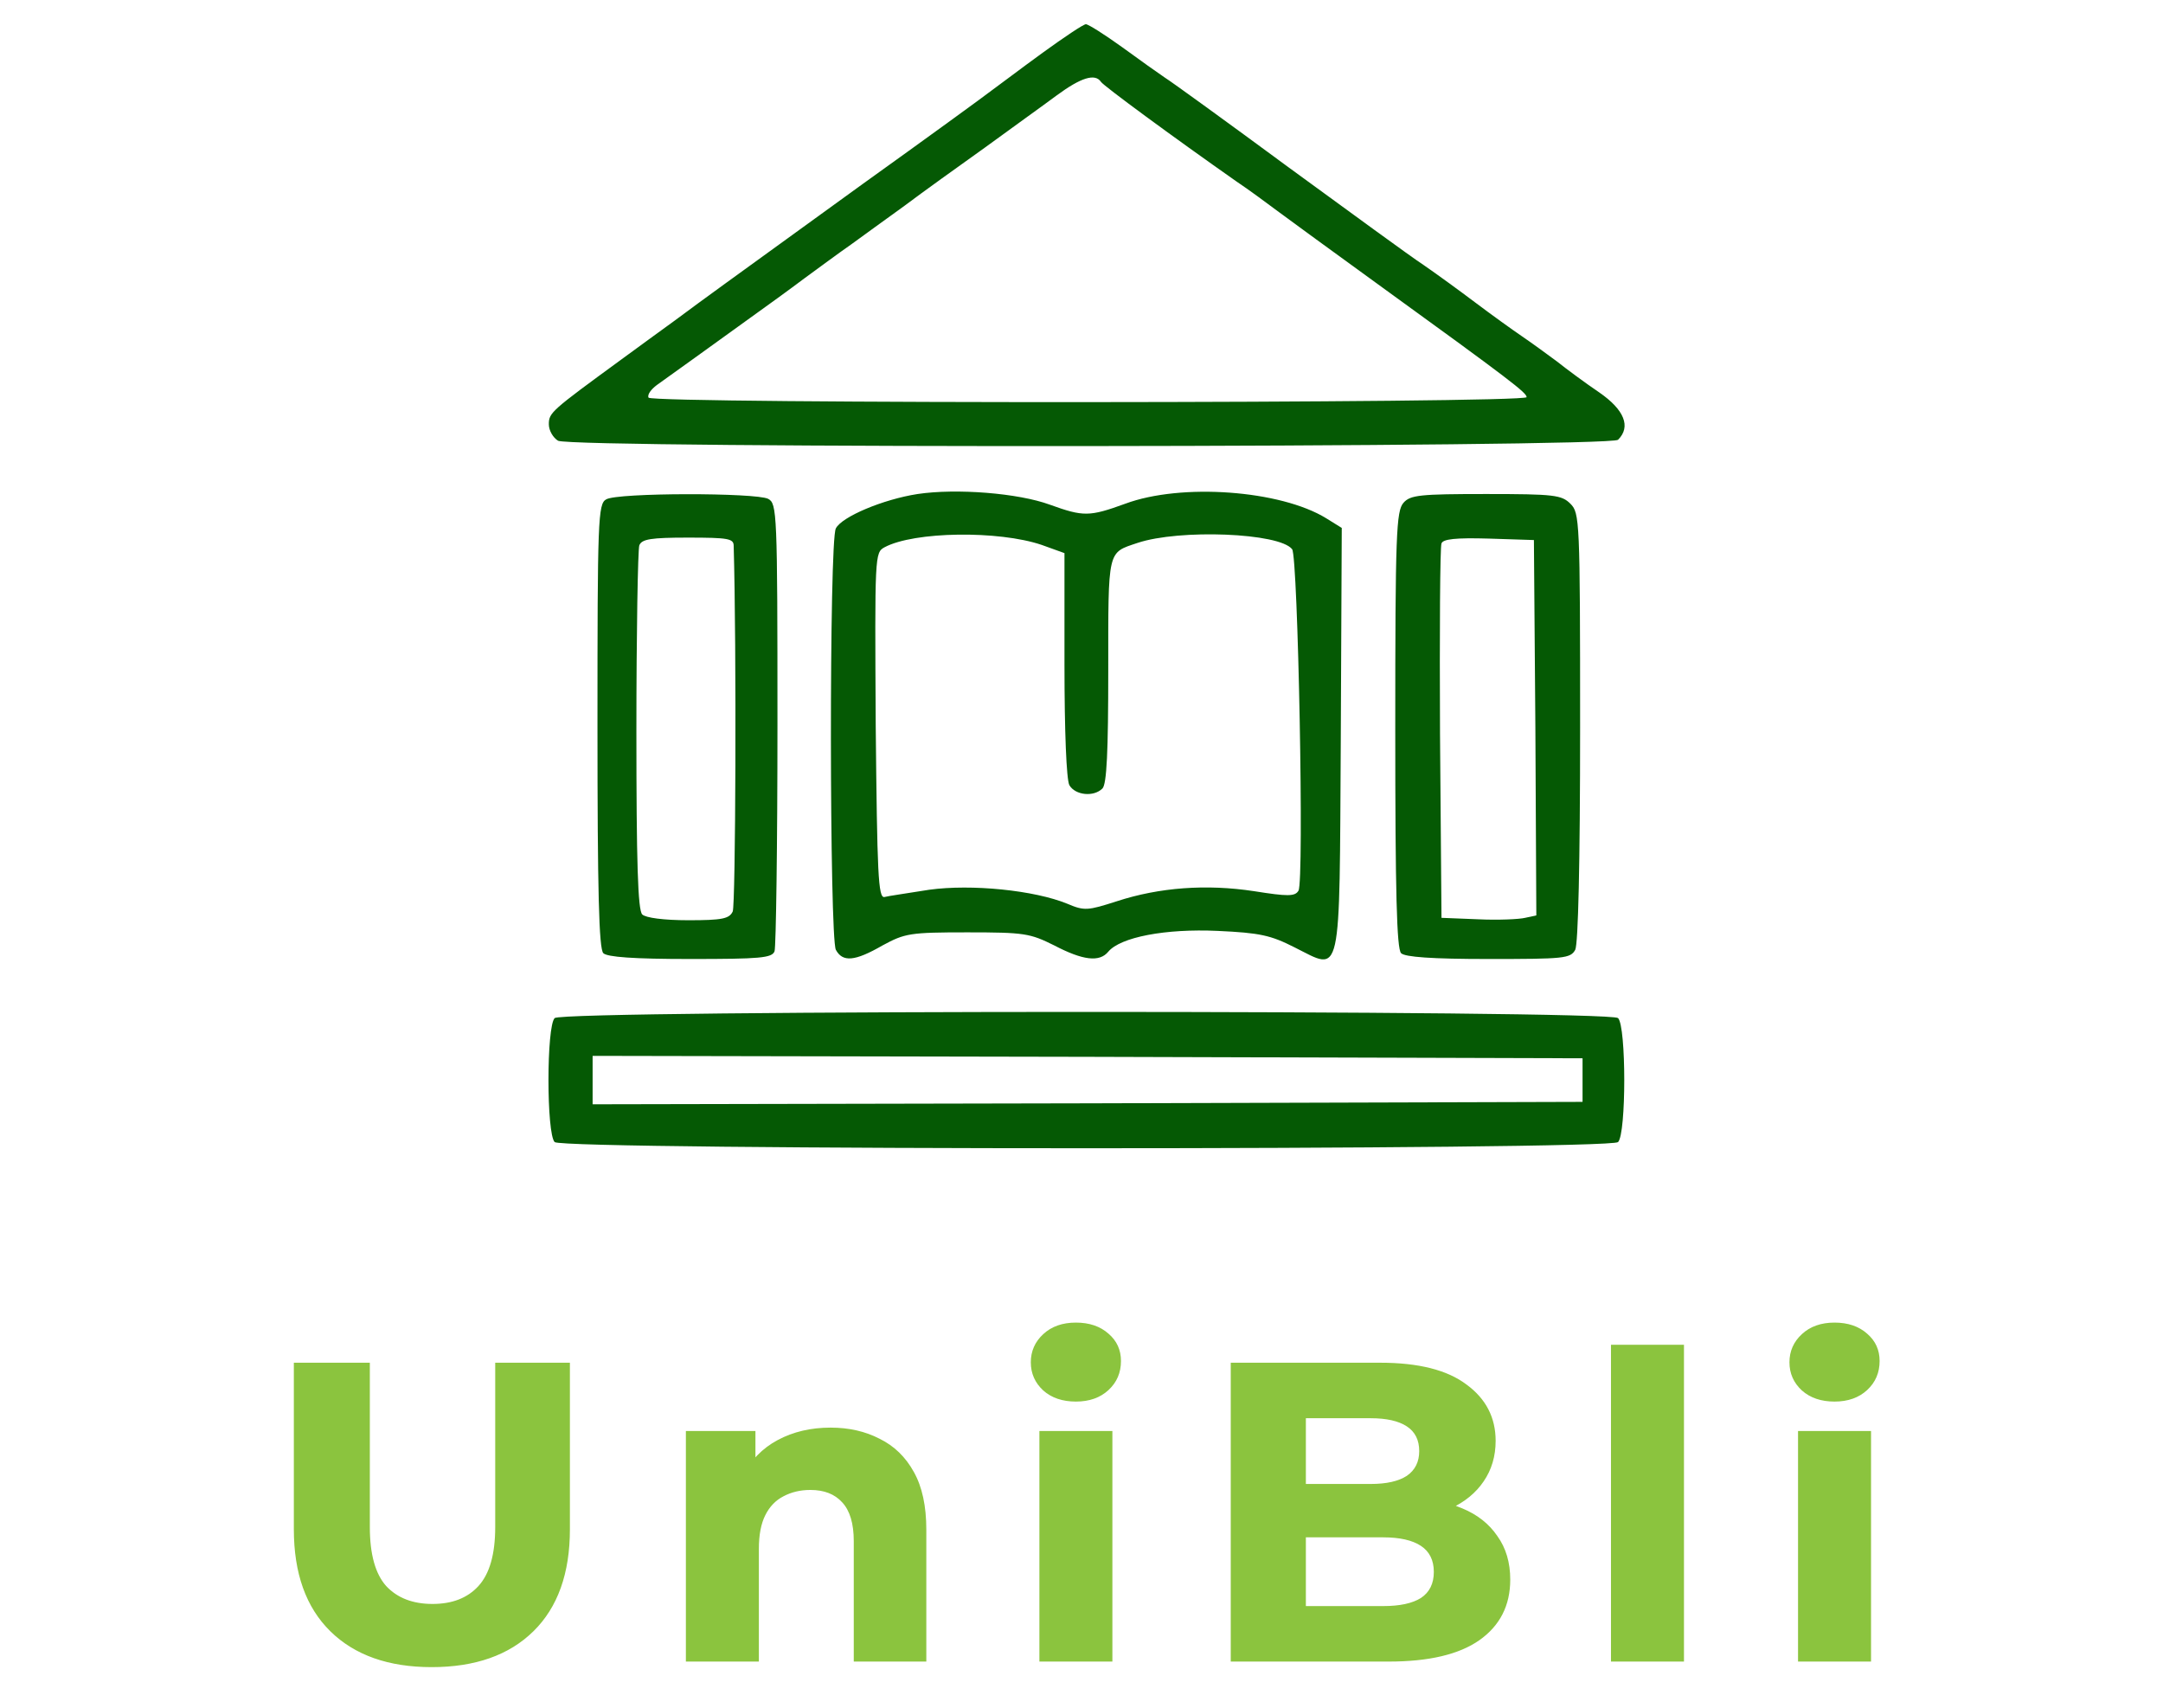 <svg width="133" height="105" viewBox="0 0 133 105" fill="none" xmlns="http://www.w3.org/2000/svg">
<path d="M64.107 3.246C62.791 4.199 61.385 5.271 60.966 5.569C60.548 5.896 56.988 8.487 53.04 11.316C44.036 17.838 43.528 18.195 41.524 19.684C40.627 20.339 39.101 21.441 38.174 22.126C33.897 25.253 33.747 25.372 33.747 26.087C33.747 26.474 34.016 26.921 34.315 27.099C35.213 27.576 99.014 27.516 99.492 27.04C100.3 26.236 99.881 25.194 98.326 24.121C97.489 23.556 96.322 22.692 95.723 22.215C95.125 21.769 94.138 21.054 93.57 20.667C93.001 20.28 91.716 19.357 90.728 18.612C89.741 17.868 88.306 16.825 87.528 16.289C86.75 15.783 83.011 13.043 79.213 10.274C75.414 7.474 72.004 5.003 71.615 4.765C71.256 4.526 70.089 3.692 68.983 2.888C67.906 2.114 66.919 1.489 66.769 1.489C66.62 1.489 65.423 2.293 64.107 3.246ZM67.697 5.033C67.846 5.271 72.093 8.398 76.042 11.167C76.76 11.644 77.926 12.507 78.644 13.043C79.362 13.579 82.024 15.515 84.567 17.361C93.001 23.466 93.869 24.151 93.869 24.419C93.869 24.806 40.118 24.836 39.879 24.449C39.789 24.27 40.028 23.943 40.387 23.675C41.255 23.049 43.887 21.173 46.1 19.565C47.057 18.88 48.583 17.778 49.45 17.123C50.348 16.468 51.634 15.515 52.322 15.039C53.01 14.532 54.505 13.46 55.612 12.656C56.719 11.822 58.962 10.214 60.548 9.083C62.133 7.921 64.137 6.492 64.975 5.866C66.47 4.765 67.338 4.497 67.697 5.033Z" fill="#055904"/>
<path d="M56.42 30.375C54.296 30.703 51.754 31.775 51.395 32.49C50.976 33.234 51.006 57.624 51.395 58.398C51.813 59.173 52.561 59.113 54.266 58.13C55.642 57.386 55.941 57.326 59.471 57.326C63 57.326 63.329 57.386 64.825 58.13C66.59 59.053 67.607 59.173 68.145 58.517C68.893 57.624 71.645 57.088 74.875 57.237C77.477 57.356 78.135 57.505 79.602 58.249C82.533 59.709 82.353 60.513 82.443 45.444L82.503 32.46L81.545 31.865C78.734 30.137 72.632 29.691 69.192 30.971C66.979 31.775 66.62 31.775 64.556 31.031C62.611 30.316 58.813 30.018 56.42 30.375ZM64.047 33.502L65.453 34.009V40.858C65.453 44.997 65.573 47.916 65.752 48.273C66.111 48.899 67.248 49.018 67.786 48.482C68.055 48.214 68.145 46.189 68.145 41.215C68.145 33.711 68.085 34.009 69.94 33.383C72.512 32.52 78.674 32.758 79.452 33.77C79.811 34.217 80.2 54.229 79.841 54.765C79.631 55.123 79.183 55.123 77.118 54.795C74.187 54.348 71.286 54.557 68.654 55.42C66.889 55.986 66.679 56.016 65.633 55.569C63.599 54.735 59.74 54.348 57.138 54.706C55.852 54.914 54.595 55.093 54.386 55.152C53.997 55.242 53.937 53.723 53.847 44.61C53.788 34.128 53.788 33.979 54.386 33.651C56.21 32.669 61.415 32.609 64.047 33.502Z" fill="#055904"/>
<path d="M37.276 30.703C36.768 30.971 36.738 31.953 36.738 44.61C36.738 54.824 36.828 58.338 37.097 58.606C37.336 58.845 38.952 58.964 42.451 58.964C46.728 58.964 47.476 58.904 47.626 58.487C47.716 58.219 47.805 51.936 47.805 44.521C47.805 31.447 47.775 30.971 47.237 30.673C46.489 30.286 37.965 30.286 37.276 30.703ZM45.113 33.562C45.293 39.815 45.233 55.688 45.053 56.045C44.844 56.492 44.395 56.581 42.331 56.581C40.806 56.581 39.699 56.432 39.49 56.224C39.221 55.956 39.131 53.038 39.131 44.937C39.131 38.922 39.221 33.8 39.31 33.532C39.46 33.145 40.028 33.055 42.302 33.055C44.784 33.055 45.113 33.115 45.113 33.562Z" fill="#055904"/>
<path d="M86.301 30.912C85.853 31.418 85.793 32.817 85.793 44.849C85.793 54.884 85.883 58.339 86.152 58.607C86.391 58.845 88.036 58.964 91.536 58.964C96.172 58.964 96.561 58.934 96.86 58.398C97.04 58.011 97.159 53.157 97.159 44.7C97.159 31.954 97.13 31.537 96.561 30.971C96.022 30.435 95.574 30.375 91.387 30.375C87.318 30.375 86.72 30.435 86.301 30.912ZM94.408 44.729L94.467 56.284L93.779 56.433C93.42 56.522 92.104 56.582 90.878 56.522L88.635 56.433L88.545 45.117C88.515 38.893 88.545 33.621 88.635 33.413C88.725 33.145 89.502 33.056 91.536 33.115L94.318 33.205L94.408 44.729Z" fill="#055904"/>
<path d="M34.106 62.597C33.597 63.103 33.597 69.714 34.106 70.221C34.614 70.727 98.984 70.727 99.492 70.221C100.001 69.714 100.001 63.103 99.492 62.597C98.984 62.091 34.614 62.091 34.106 62.597ZM97.309 66.409V67.749L66.889 67.838L36.439 67.898V66.409V64.92L66.889 64.979L97.309 65.069V66.409Z" fill="#055904"/>
<path d="M26.543 102.504C23.885 102.504 21.808 101.769 20.312 100.299C18.816 98.829 18.068 96.737 18.068 94.025V83.787H22.741V93.894C22.741 95.556 23.075 96.763 23.744 97.516C24.43 98.251 25.381 98.619 26.595 98.619C27.81 98.619 28.751 98.251 29.42 97.516C30.107 96.763 30.45 95.556 30.45 93.894V83.787H35.043V94.025C35.043 96.737 34.295 98.829 32.799 100.299C31.303 101.769 29.218 102.504 26.543 102.504ZM51.071 87.777C52.197 87.777 53.2 88.005 54.081 88.46C54.978 88.898 55.682 89.58 56.193 90.507C56.703 91.418 56.958 92.599 56.958 94.051V102.162H52.497V94.76C52.497 93.675 52.259 92.878 51.784 92.371C51.326 91.864 50.675 91.61 49.83 91.61C49.214 91.61 48.66 91.741 48.167 92.004C47.692 92.248 47.322 92.634 47.058 93.159C46.794 93.684 46.662 94.375 46.662 95.232V102.162H42.174V87.987H46.451V91.977L45.633 90.796C46.143 89.799 46.873 89.046 47.824 88.539C48.774 88.031 49.857 87.777 51.071 87.777ZM63.911 102.162V87.987H68.399V102.162H63.911ZM66.155 86.176C65.328 86.176 64.659 85.948 64.148 85.494C63.638 85.021 63.383 84.444 63.383 83.761C63.383 83.079 63.638 82.501 64.148 82.029C64.659 81.556 65.328 81.32 66.155 81.32C66.982 81.32 67.651 81.548 68.161 82.002C68.672 82.44 68.927 83 68.927 83.682C68.927 84.4 68.672 84.995 68.161 85.467C67.651 85.94 66.982 86.176 66.155 86.176ZM75.677 102.162V83.787H84.864C87.222 83.787 88.991 84.234 90.17 85.126C91.367 86.001 91.965 87.156 91.965 88.591C91.965 89.536 91.718 90.368 91.226 91.085C90.751 91.785 90.082 92.336 89.22 92.739C88.357 93.124 87.354 93.316 86.21 93.316L86.712 92.161C87.926 92.161 88.991 92.353 89.906 92.739C90.839 93.124 91.56 93.692 92.071 94.445C92.599 95.18 92.863 96.072 92.863 97.122C92.863 98.715 92.229 99.957 90.962 100.85C89.712 101.725 87.856 102.162 85.392 102.162H75.677ZM80.296 98.75H85.049C86.069 98.75 86.844 98.584 87.372 98.251C87.9 97.901 88.164 97.367 88.164 96.65C88.164 95.933 87.9 95.398 87.372 95.049C86.844 94.699 86.069 94.524 85.049 94.524H79.953V91.242H84.283C85.25 91.242 85.99 91.076 86.501 90.744C87.011 90.394 87.266 89.886 87.266 89.221C87.266 88.539 87.011 88.031 86.501 87.699C85.99 87.366 85.25 87.2 84.283 87.2H80.296V98.75ZM99.057 102.162V82.685H103.545V102.162H99.057ZM110.559 102.162V87.987H115.047V102.162H110.559ZM112.803 86.176C111.975 86.176 111.307 85.948 110.796 85.494C110.285 85.021 110.031 84.444 110.031 83.761C110.031 83.079 110.285 82.501 110.796 82.029C111.307 81.556 111.975 81.32 112.803 81.32C113.63 81.32 114.298 81.548 114.809 82.002C115.319 82.44 115.575 83 115.575 83.682C115.575 84.4 115.319 84.995 114.809 85.467C114.298 85.94 113.63 86.176 112.803 86.176Z" fill="#8BC43E"/>
</svg>
